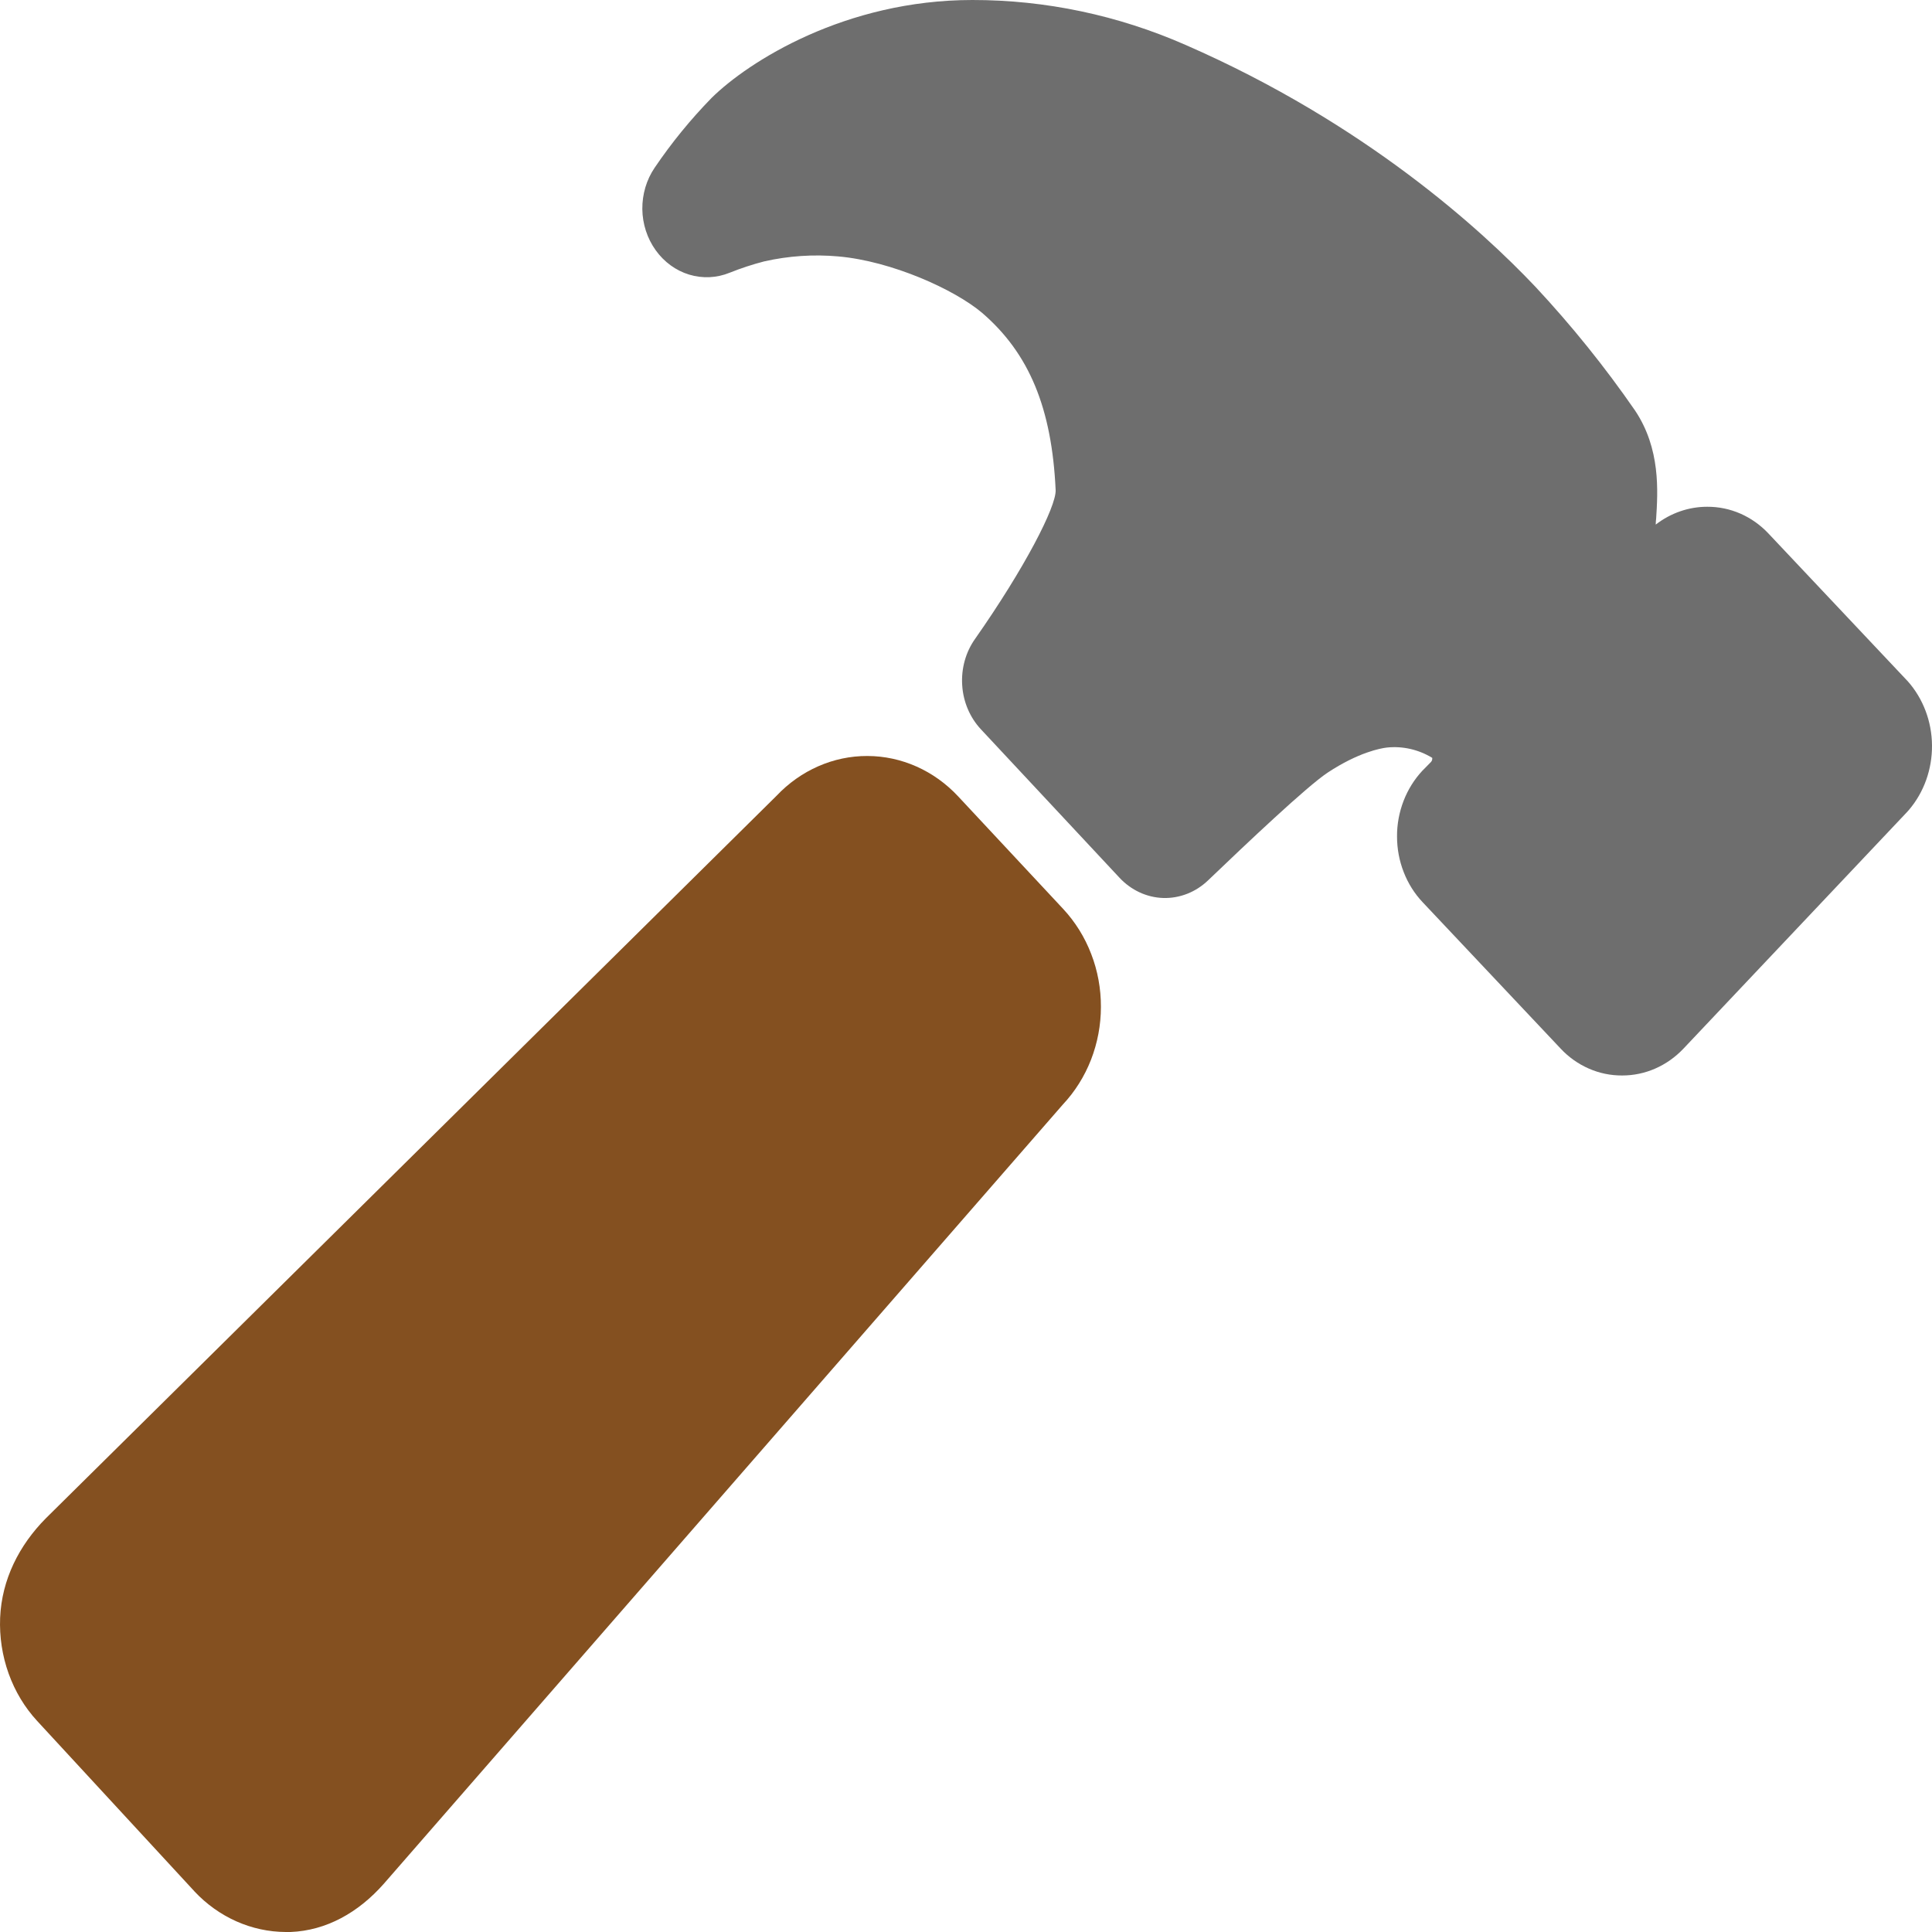 <svg width="30" height="30" viewBox="0 0 30 30" fill="none" xmlns="http://www.w3.org/2000/svg">
<path fill-rule="evenodd" clip-rule="evenodd" d="M14.878 12.366L16.51 14.115C16.696 14.315 16.844 14.552 16.944 14.813C17.045 15.073 17.096 15.353 17.095 15.635C17.095 15.917 17.042 16.196 16.941 16.456C16.839 16.717 16.69 16.953 16.503 17.152L5.959 29.252C5.564 29.699 5.067 29.978 4.511 30H4.438C3.906 29.998 3.396 29.771 3.019 29.369C3.018 29.368 3.016 29.366 3.015 29.364L0.578 26.724C0.384 26.514 0.233 26.263 0.134 25.987C0.035 25.711 -0.01 25.416 0.002 25.121C0.027 24.526 0.298 23.994 0.711 23.577L12.057 12.358C12.433 11.96 12.941 11.737 13.469 11.739C13.998 11.74 14.505 11.966 14.878 12.366Z" fill="#845020"/>
<path d="M29.625 10.58L29.606 10.56L27.464 8.288C27.339 8.154 27.19 8.048 27.026 7.976C26.862 7.904 26.686 7.868 26.509 7.869C26.222 7.869 25.942 7.966 25.71 8.146C25.71 8.117 25.713 8.089 25.715 8.065L25.716 8.061C25.744 7.625 25.786 6.97 25.39 6.376C24.919 5.694 24.4 5.051 23.84 4.451C23.839 4.449 23.837 4.447 23.835 4.446C23.003 3.567 21.191 1.913 18.415 0.7C17.363 0.237 16.236 -0.001 15.098 2.16958e-06C13.125 2.16958e-06 11.625 0.954 11.051 1.519C10.726 1.852 10.429 2.215 10.165 2.605C10.038 2.792 9.972 3.017 9.974 3.248C9.977 3.479 10.05 3.702 10.181 3.885C10.312 4.068 10.494 4.201 10.701 4.264C10.908 4.327 11.129 4.317 11.33 4.235C11.505 4.165 11.684 4.106 11.866 4.059C12.245 3.973 12.634 3.947 13.02 3.982C13.844 4.055 14.819 4.493 15.25 4.858C15.982 5.488 16.333 6.338 16.392 7.61C16.403 7.866 15.909 8.825 15.142 9.919C14.995 10.125 14.924 10.382 14.941 10.64C14.957 10.899 15.061 11.142 15.232 11.325L17.383 13.629C17.564 13.823 17.807 13.936 18.063 13.944C18.318 13.951 18.567 13.854 18.758 13.671C19.366 13.089 20.292 12.212 20.616 11.997C21.097 11.68 21.44 11.619 21.535 11.608C21.78 11.582 22.026 11.638 22.24 11.768C22.241 11.779 22.24 11.791 22.237 11.802C22.234 11.813 22.228 11.823 22.221 11.831L22.107 11.947L22.088 11.966C21.963 12.1 21.863 12.259 21.795 12.435C21.727 12.611 21.692 12.799 21.693 12.989C21.693 13.179 21.728 13.367 21.797 13.543C21.865 13.718 21.965 13.877 22.092 14.011L24.233 16.282C24.358 16.416 24.507 16.521 24.671 16.593C24.835 16.665 25.011 16.701 25.188 16.7C25.544 16.701 25.885 16.552 26.139 16.285L29.608 12.614C29.62 12.601 29.632 12.588 29.643 12.575C29.876 12.301 30.003 11.944 30 11.574C29.997 11.204 29.863 10.849 29.625 10.58Z" fill="#6E6E6E"/>
</svg>
